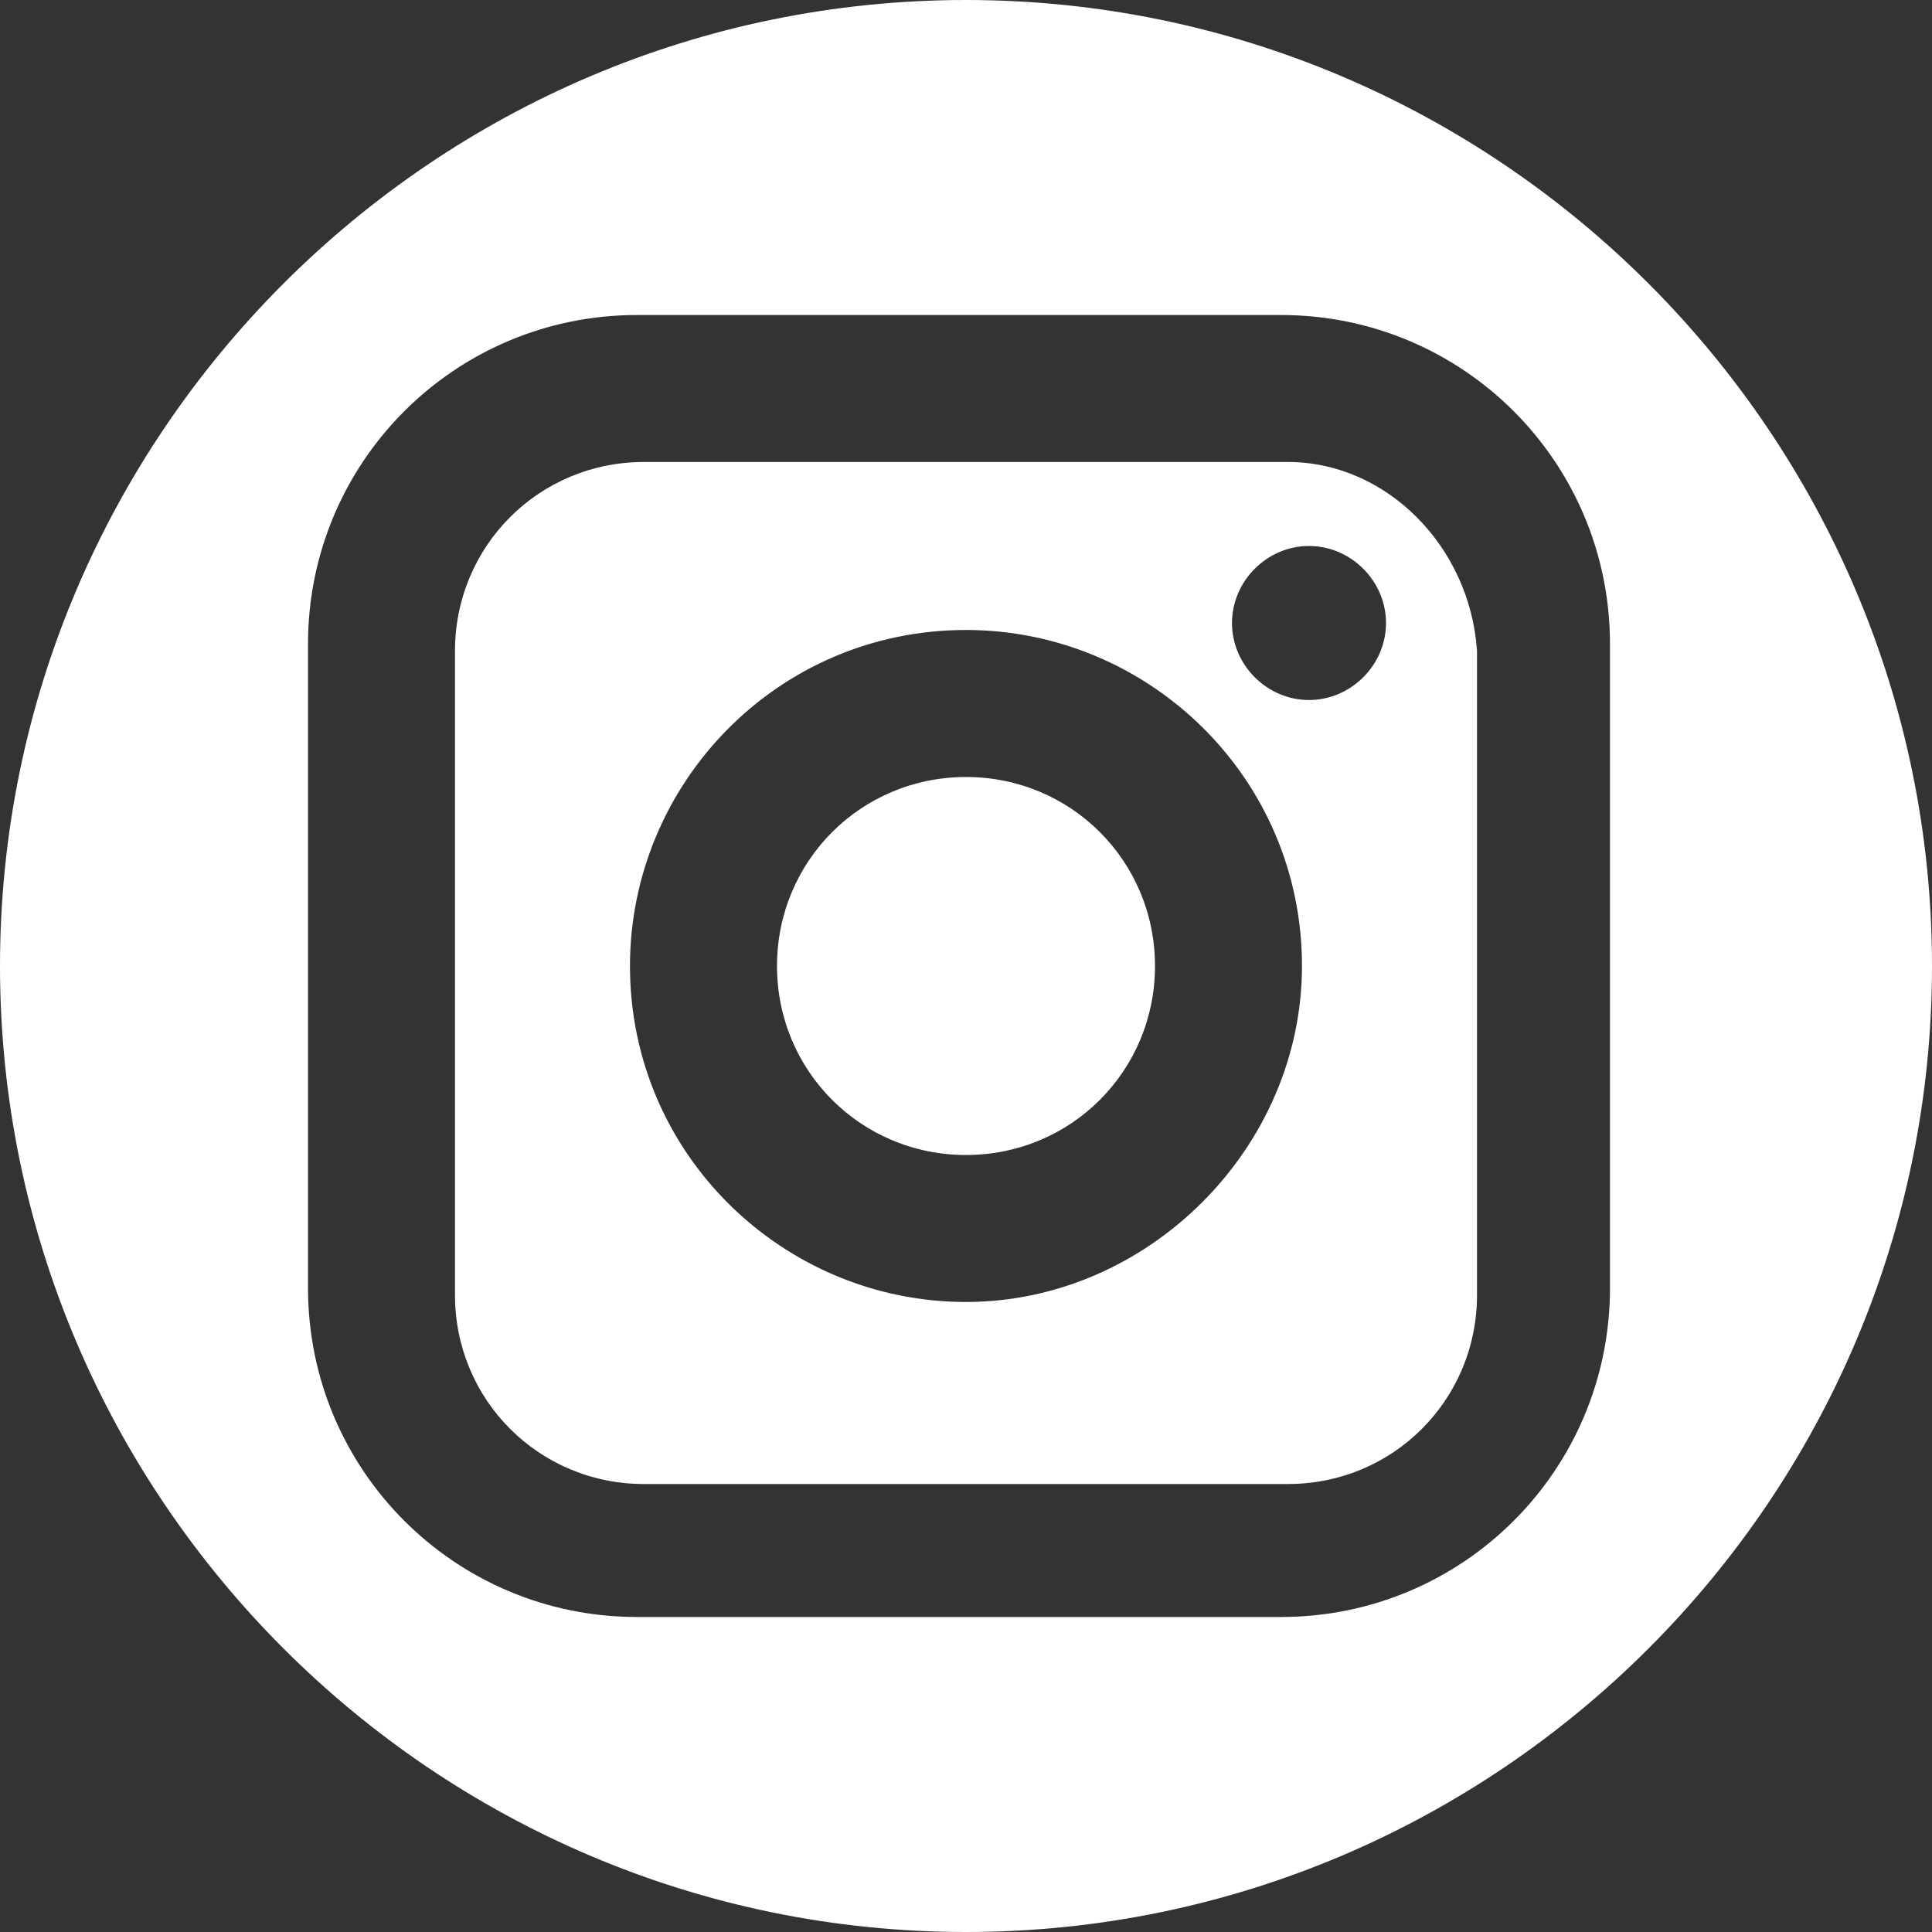 <?xml version="1.0" encoding="UTF-8"?> <svg xmlns="http://www.w3.org/2000/svg" width="40" height="40" viewBox="0 0 40 40" fill="none"><rect x="0" y="0" width="40" height="40" fill="#333333" stroke="none"/> <path d="M20 16.087C17.826 16.087 16.087 17.826 16.087 20C16.087 22.174 17.826 23.913 20 23.913C22.174 23.913 23.913 22.174 23.913 20C23.913 17.826 22.174 16.087 20 16.087ZM20 16.087C17.826 16.087 16.087 17.826 16.087 20C16.087 22.174 17.826 23.913 20 23.913C22.174 23.913 23.913 22.174 23.913 20C23.913 17.826 22.174 16.087 20 16.087ZM26.667 9.565H13.333C11.159 9.565 9.42 11.304 9.42 13.478V26.812C9.42 28.985 11.159 30.725 13.333 30.725H26.667C28.841 30.725 30.58 28.985 30.58 26.812V13.478C30.435 11.304 28.696 9.565 26.667 9.565ZM20 26.956C16.232 26.956 13.043 23.913 13.043 20C13.043 16.232 16.087 13.043 20 13.043C23.768 13.043 26.956 16.087 26.956 20C26.956 23.768 23.768 26.956 20 26.956ZM27.101 14.493C26.232 14.493 25.507 13.768 25.507 12.899C25.507 12.029 26.232 11.304 27.101 11.304C27.971 11.304 28.696 12.029 28.696 12.899C28.696 13.768 27.971 14.493 27.101 14.493ZM20 16.087C17.826 16.087 16.087 17.826 16.087 20C16.087 22.174 17.826 23.913 20 23.913C22.174 23.913 23.913 22.174 23.913 20C23.913 17.826 22.174 16.087 20 16.087ZM26.667 9.565H13.333C11.159 9.565 9.42 11.304 9.42 13.478V26.812C9.42 28.985 11.159 30.725 13.333 30.725H26.667C28.841 30.725 30.58 28.985 30.58 26.812V13.478C30.435 11.304 28.696 9.565 26.667 9.565ZM20 26.956C16.232 26.956 13.043 23.913 13.043 20C13.043 16.232 16.087 13.043 20 13.043C23.768 13.043 26.956 16.087 26.956 20C26.956 23.768 23.768 26.956 20 26.956ZM27.101 14.493C26.232 14.493 25.507 13.768 25.507 12.899C25.507 12.029 26.232 11.304 27.101 11.304C27.971 11.304 28.696 12.029 28.696 12.899C28.696 13.768 27.971 14.493 27.101 14.493ZM20 16.087C17.826 16.087 16.087 17.826 16.087 20C16.087 22.174 17.826 23.913 20 23.913C22.174 23.913 23.913 22.174 23.913 20C23.913 17.826 22.174 16.087 20 16.087ZM0 20C0 31.015 8.986 40 20 40C31.015 40 40 31.015 40 20C40 8.986 31.015 0 20 0C8.986 0 0 8.986 0 20ZM33.333 26.667C33.333 30.435 30.29 33.478 26.522 33.478H13.188C9.42 33.478 6.377 30.435 6.377 26.667V13.333C6.377 9.565 9.42 6.522 13.188 6.522H26.522C30.29 6.522 33.333 9.565 33.333 13.333V26.667ZM26.667 9.565H13.333C11.159 9.565 9.42 11.304 9.42 13.478V26.812C9.42 28.985 11.159 30.725 13.333 30.725H26.667C28.841 30.725 30.58 28.985 30.58 26.812V13.478C30.435 11.304 28.696 9.565 26.667 9.565ZM20 26.956C16.232 26.956 13.043 23.913 13.043 20C13.043 16.232 16.087 13.043 20 13.043C23.768 13.043 26.956 16.087 26.956 20C26.956 23.768 23.768 26.956 20 26.956ZM27.101 14.493C26.232 14.493 25.507 13.768 25.507 12.899C25.507 12.029 26.232 11.304 27.101 11.304C27.971 11.304 28.696 12.029 28.696 12.899C28.696 13.768 27.971 14.493 27.101 14.493ZM20 16.087C17.826 16.087 16.087 17.826 16.087 20C16.087 22.174 17.826 23.913 20 23.913C22.174 23.913 23.913 22.174 23.913 20C23.913 17.826 22.174 16.087 20 16.087ZM20 16.087C17.826 16.087 16.087 17.826 16.087 20C16.087 22.174 17.826 23.913 20 23.913C22.174 23.913 23.913 22.174 23.913 20C23.913 17.826 22.174 16.087 20 16.087ZM20 16.087C17.826 16.087 16.087 17.826 16.087 20C16.087 22.174 17.826 23.913 20 23.913C22.174 23.913 23.913 22.174 23.913 20C23.913 17.826 22.174 16.087 20 16.087ZM26.667 9.565H13.333C11.159 9.565 9.42 11.304 9.42 13.478V26.812C9.42 28.985 11.159 30.725 13.333 30.725H26.667C28.841 30.725 30.58 28.985 30.58 26.812V13.478C30.435 11.304 28.696 9.565 26.667 9.565ZM20 26.956C16.232 26.956 13.043 23.913 13.043 20C13.043 16.232 16.087 13.043 20 13.043C23.768 13.043 26.956 16.087 26.956 20C26.956 23.768 23.768 26.956 20 26.956ZM27.101 14.493C26.232 14.493 25.507 13.768 25.507 12.899C25.507 12.029 26.232 11.304 27.101 11.304C27.971 11.304 28.696 12.029 28.696 12.899C28.696 13.768 27.971 14.493 27.101 14.493ZM20 16.087C17.826 16.087 16.087 17.826 16.087 20C16.087 22.174 17.826 23.913 20 23.913C22.174 23.913 23.913 22.174 23.913 20C23.913 17.826 22.174 16.087 20 16.087ZM20 16.087C17.826 16.087 16.087 17.826 16.087 20C16.087 22.174 17.826 23.913 20 23.913C22.174 23.913 23.913 22.174 23.913 20C23.913 17.826 22.174 16.087 20 16.087ZM20 16.087C17.826 16.087 16.087 17.826 16.087 20C16.087 22.174 17.826 23.913 20 23.913C22.174 23.913 23.913 22.174 23.913 20C23.913 17.826 22.174 16.087 20 16.087ZM26.667 9.565H13.333C11.159 9.565 9.42 11.304 9.42 13.478V26.812C9.42 28.985 11.159 30.725 13.333 30.725H26.667C28.841 30.725 30.58 28.985 30.58 26.812V13.478C30.435 11.304 28.696 9.565 26.667 9.565ZM20 26.956C16.232 26.956 13.043 23.913 13.043 20C13.043 16.232 16.087 13.043 20 13.043C23.768 13.043 26.956 16.087 26.956 20C26.956 23.768 23.768 26.956 20 26.956ZM27.101 14.493C26.232 14.493 25.507 13.768 25.507 12.899C25.507 12.029 26.232 11.304 27.101 11.304C27.971 11.304 28.696 12.029 28.696 12.899C28.696 13.768 27.971 14.493 27.101 14.493ZM20 16.087C17.826 16.087 16.087 17.826 16.087 20C16.087 22.174 17.826 23.913 20 23.913C22.174 23.913 23.913 22.174 23.913 20C23.913 17.826 22.174 16.087 20 16.087Z" fill="white"></path> </svg> 